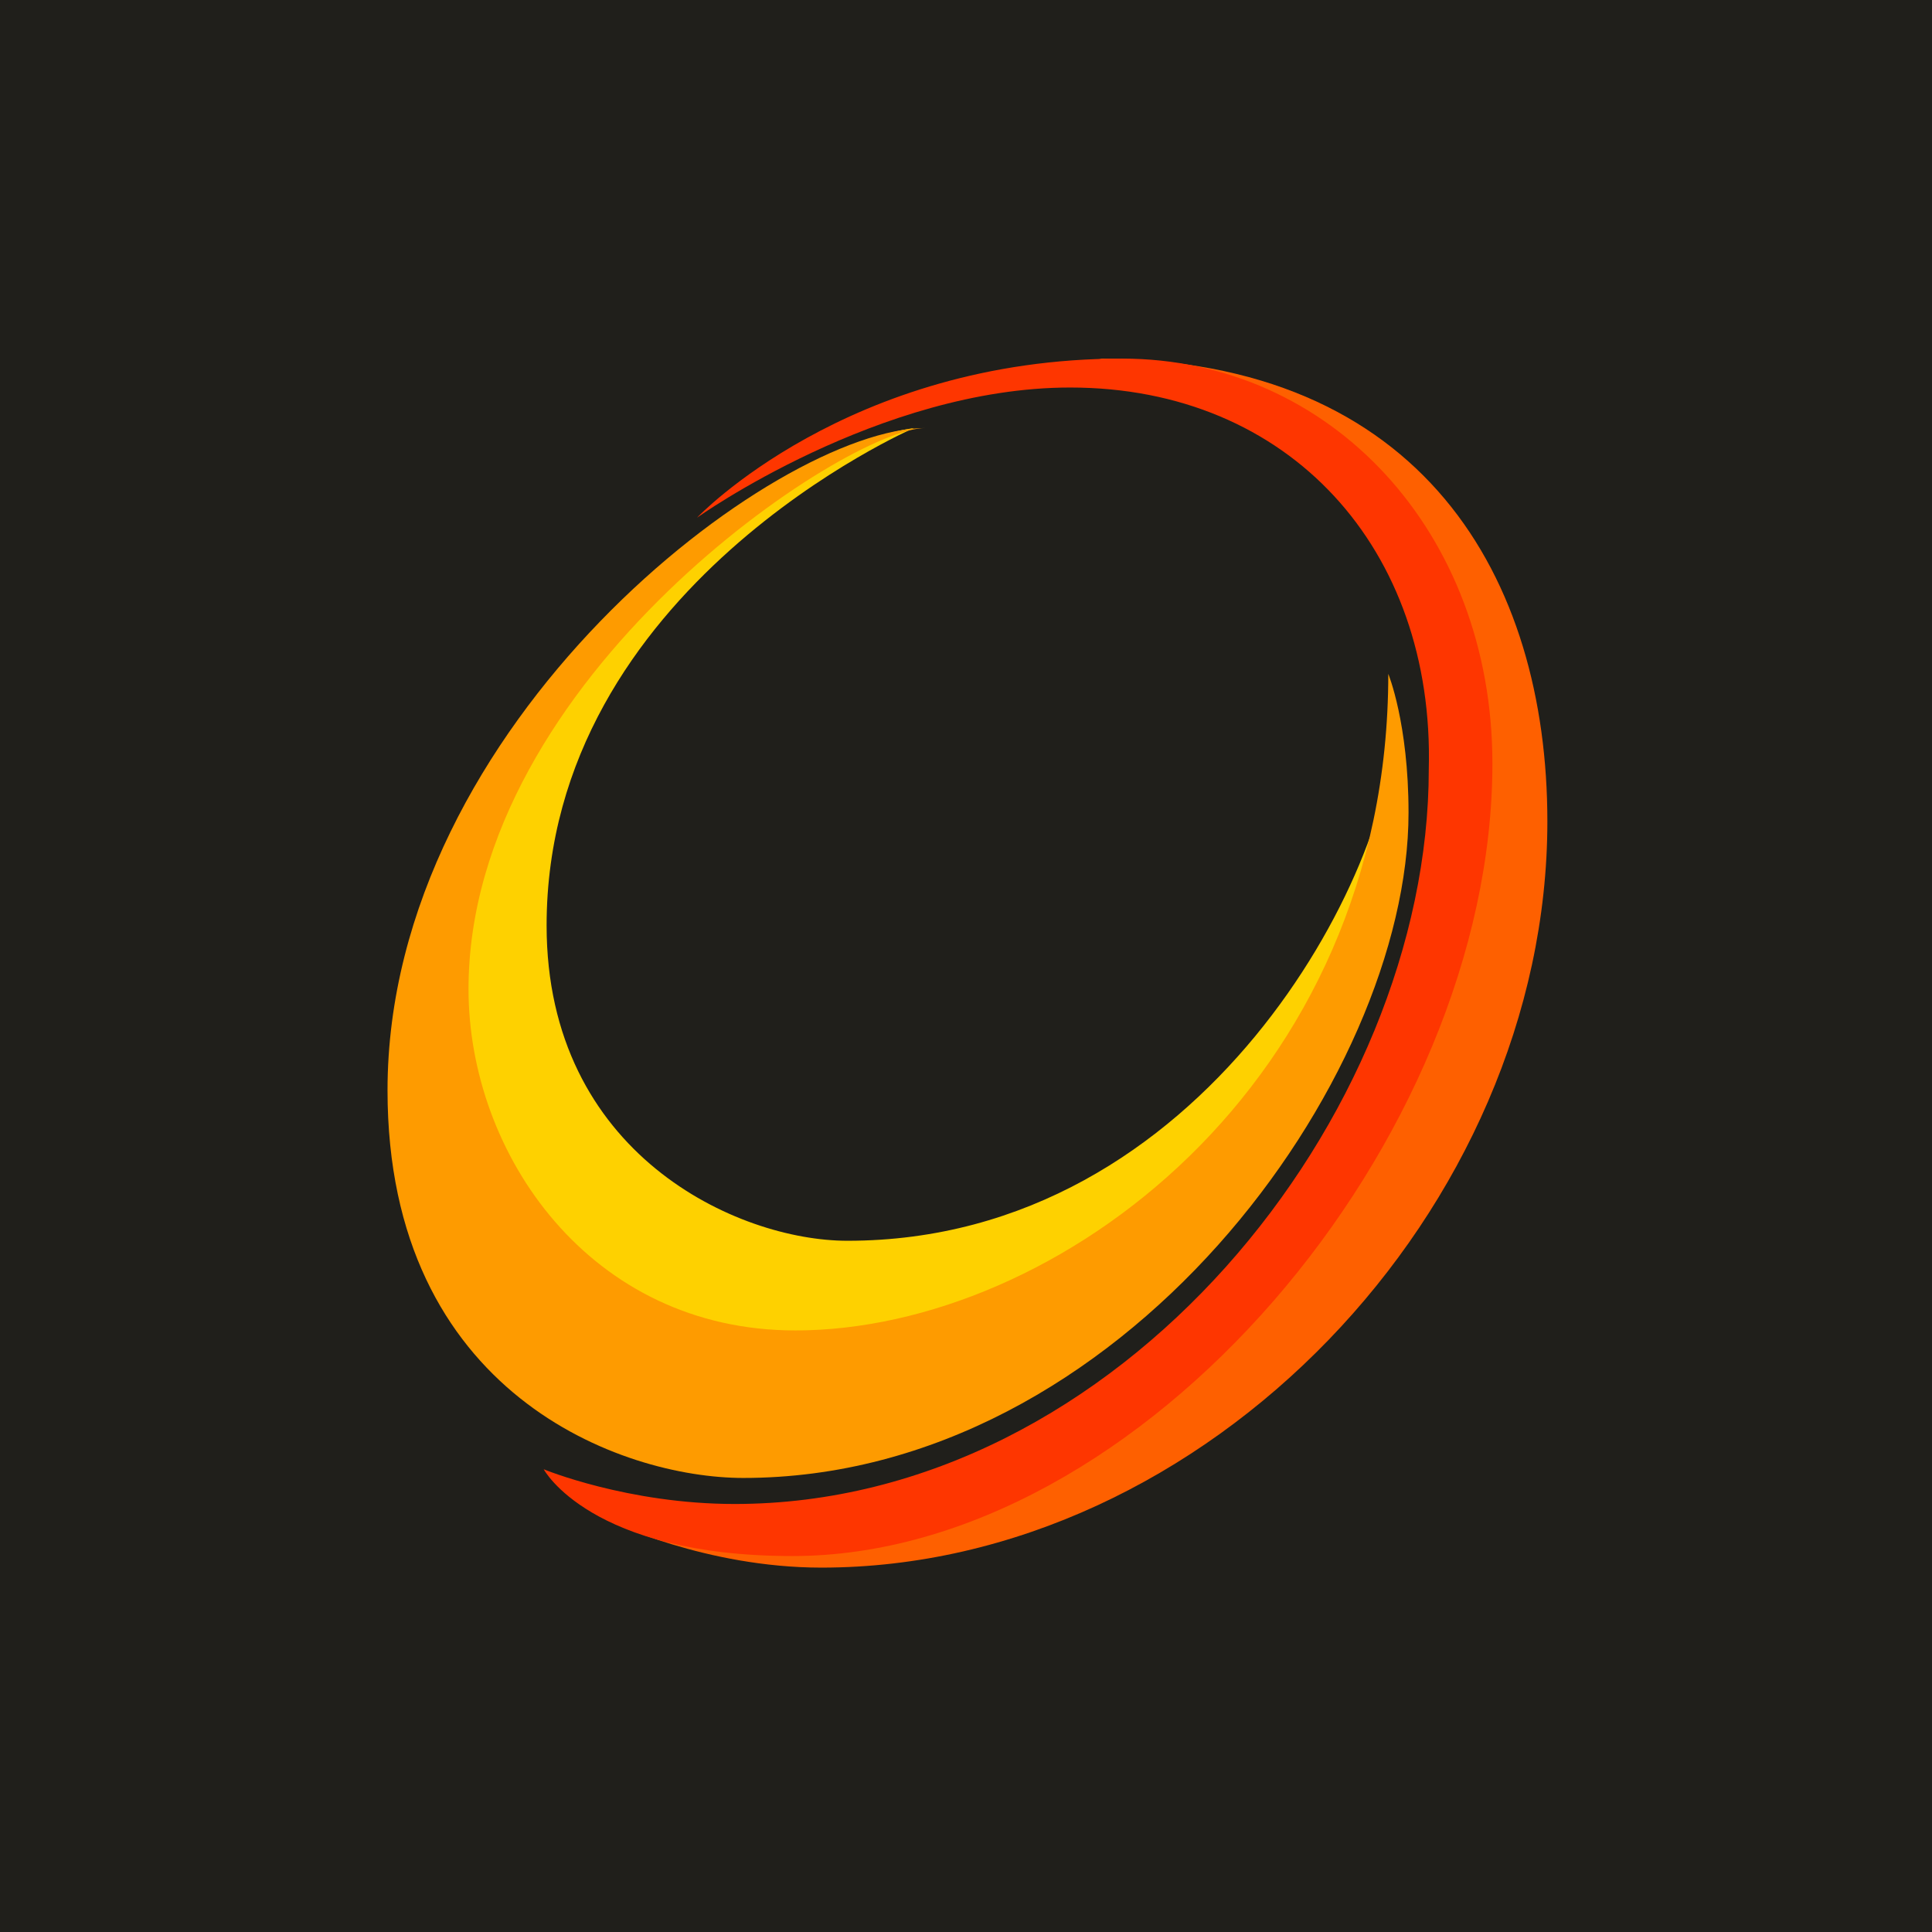 <svg width="512" height="512" viewBox="0 0 512 512" fill="none" xmlns="http://www.w3.org/2000/svg">
<rect width="512" height="512" fill="#201F1B"/>
<g clip-path="url(#clip0_91_124)">
<path d="M410.069 217.675C410.069 153.288 377.109 95.033 291.26 95.033C377.109 118.028 387.84 158.653 387.84 213.842C387.84 305.571 316.555 403.17 161.72 403.17C161.72 403.17 187.015 415.434 217.675 415.434C319.621 415.434 410.069 320.387 410.069 217.675Z" fill="#FE6000"/>
<path d="M210.01 412.368C302.757 412.368 395.505 301.991 395.505 202.345C395.505 141.024 352.58 95.033 297.392 95.033C224.573 95.033 184.715 137.191 184.715 137.191C184.715 137.191 233.005 102.698 283.595 102.698C341.849 102.698 380.175 145.623 378.642 203.877C378.642 295.859 296.625 398.571 194.679 398.571C166.319 398.571 144.09 389.373 144.09 389.373C144.09 389.373 156.354 412.368 210.01 412.368Z" fill="#FE3600"/>
<path d="M224.574 328.818C319.621 328.818 369.444 229.939 369.444 191.613C369.444 318.087 263.666 367.91 209.243 370.21C154.821 372.509 118.795 321.92 112.663 262.899C121.861 189.314 200.045 119.561 242.203 113.429C242.203 113.429 144.856 155.587 144.856 245.269C144.856 305.823 195.446 328.818 224.574 328.818Z" fill="#FED100"/>
<path d="M373.276 215.375C373.276 191.613 367.911 178.583 367.911 178.583C367.911 287.427 279.762 352.58 210.776 352.58C156.354 352.58 124.161 305.823 124.161 262.132C124.161 179.349 224.573 113.429 245.269 113.429C205.411 113.429 102.698 191.613 102.698 288.96C102.698 369.443 164.786 391.672 196.979 391.672C297.392 391.672 373.276 285.894 373.276 215.375Z" fill="#FE9B00"/>
</g>
<defs>
<clipPath id="clip0_91_124">
<rect width="308.137" height="320.401" fill="white" transform="translate(102.698 95.033)"/>
</clipPath>
</defs>
</svg>

